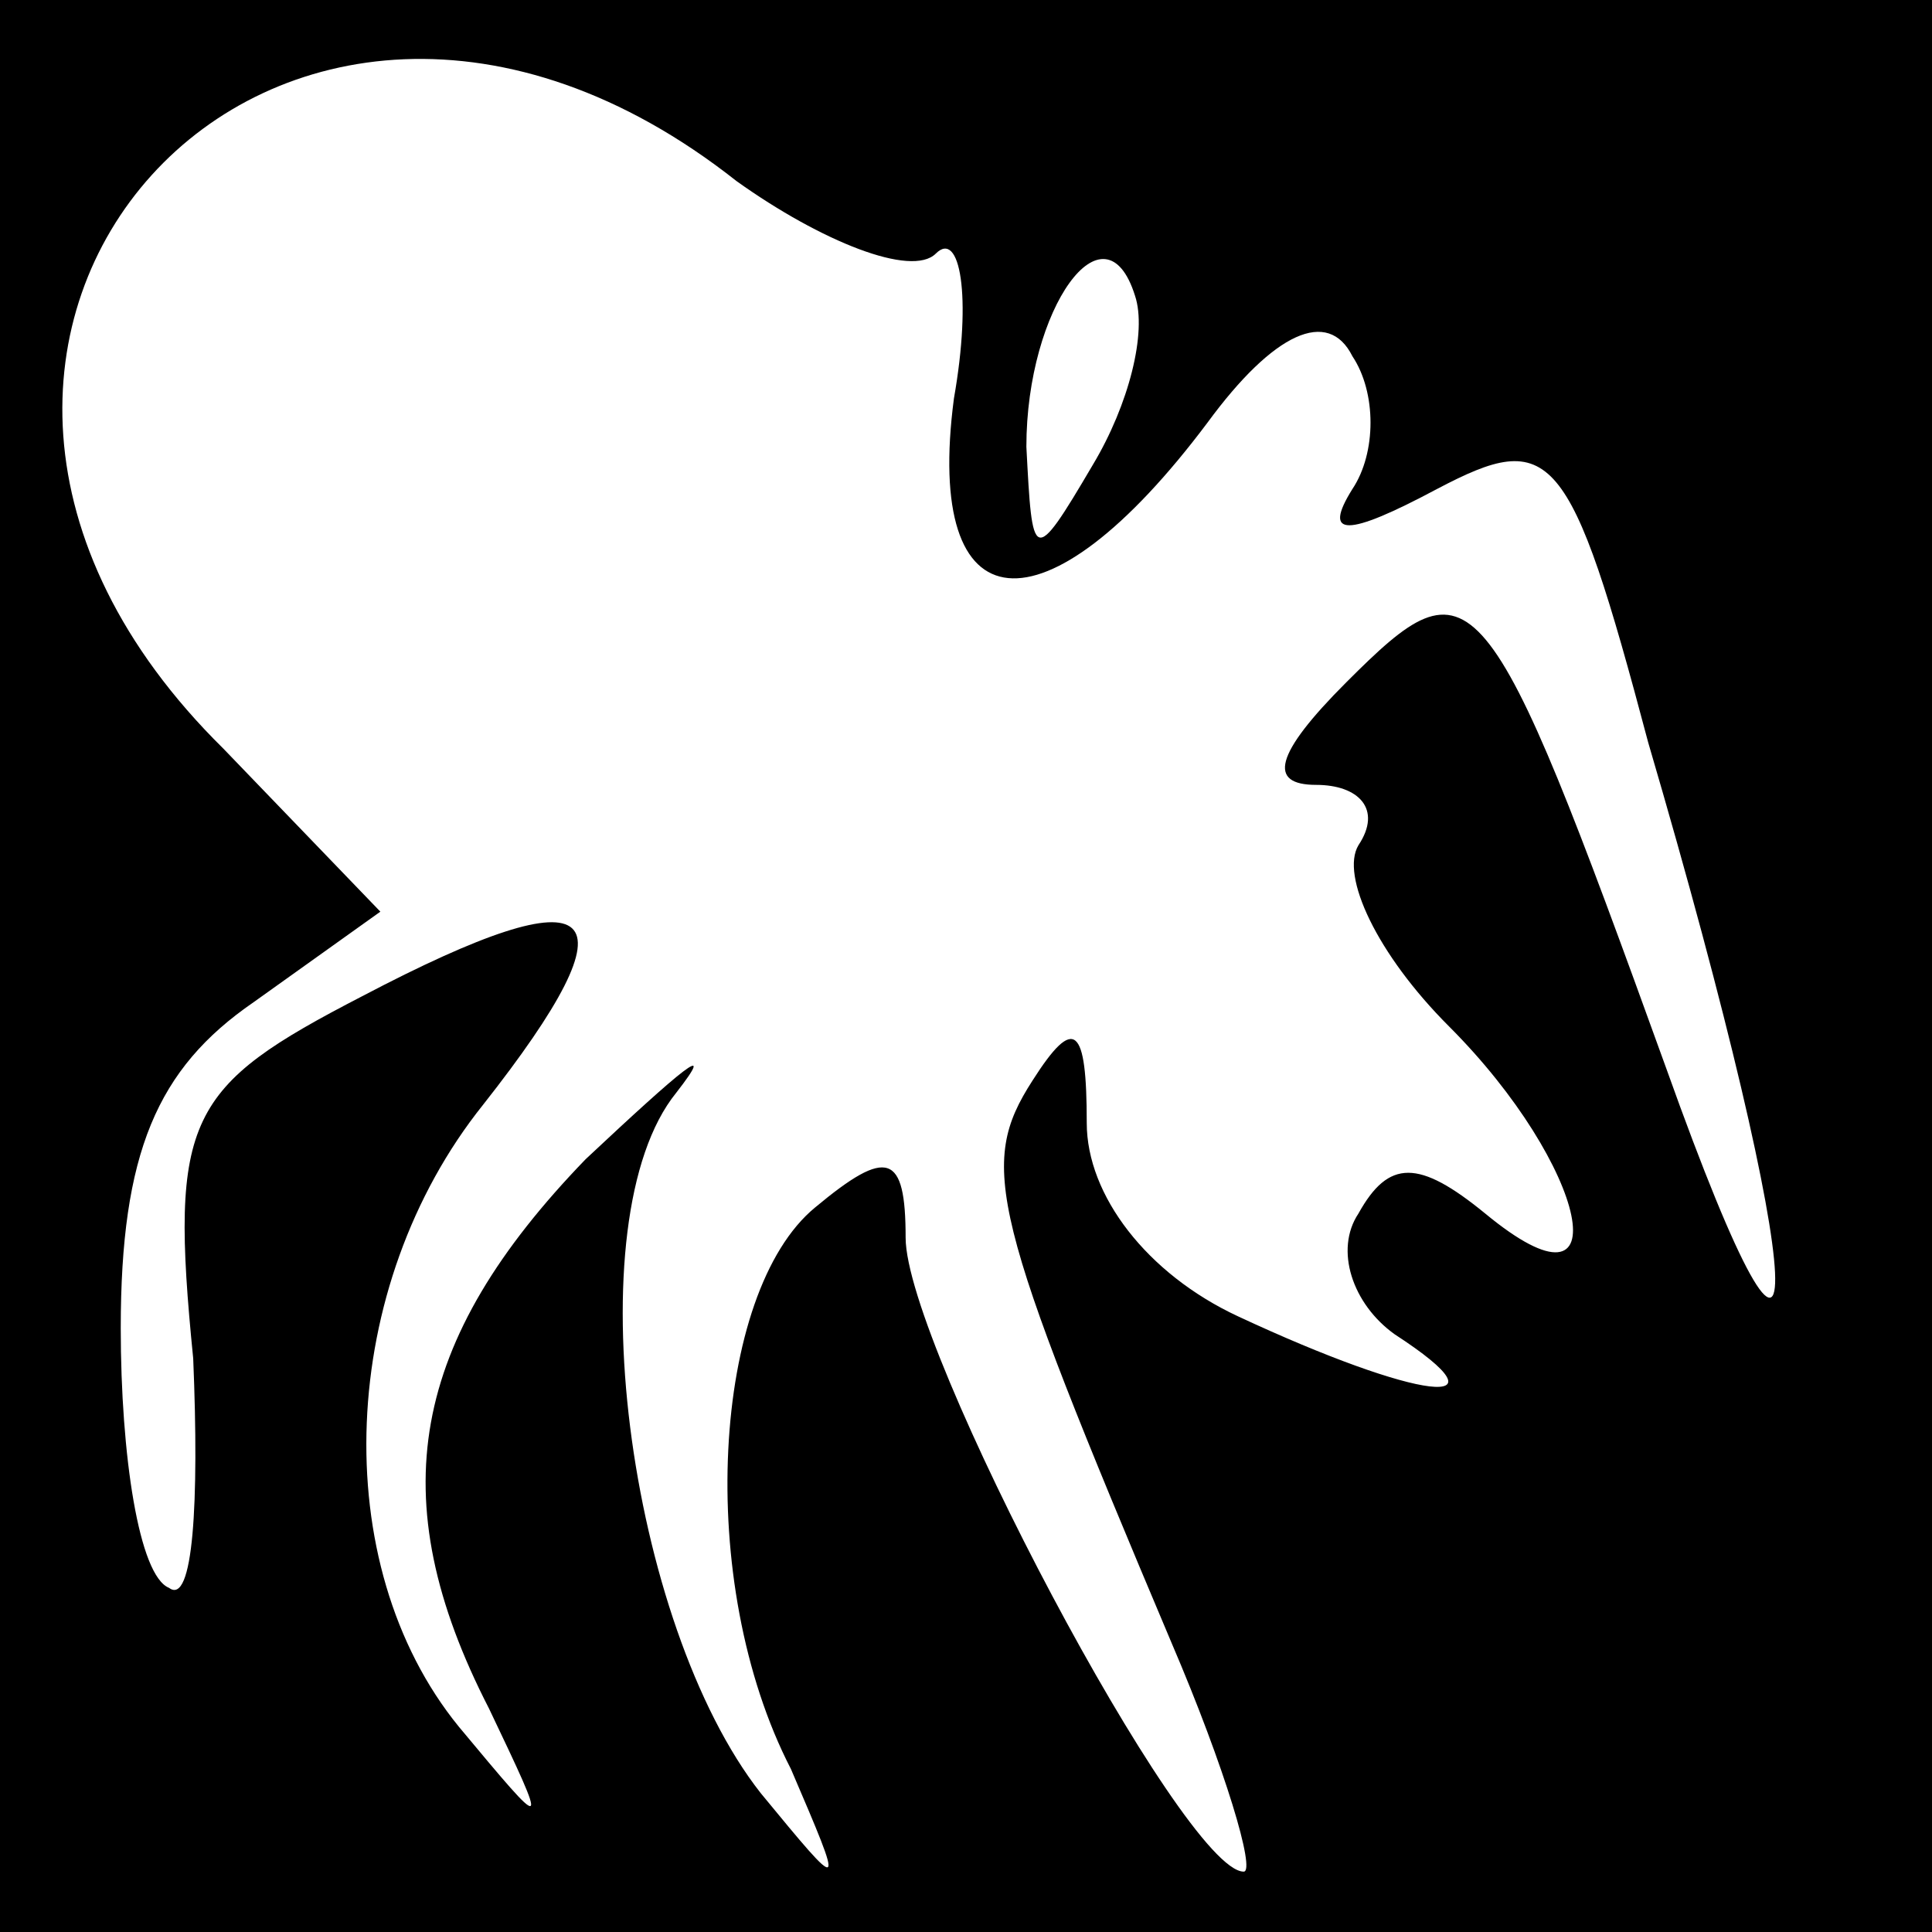 <?xml version="1.0" standalone="no"?>
<!DOCTYPE svg PUBLIC "-//W3C//DTD SVG 20010904//EN"
 "http://www.w3.org/TR/2001/REC-SVG-20010904/DTD/svg10.dtd">
<svg version="1.0" xmlns="http://www.w3.org/2000/svg"
 width="32pt" height="32pt" viewBox="0 0 32 32"
 preserveAspectRatio="xMidYMid meet">
<rect x="0" y="0" width="32" height="32" fill="#808080" stroke="none"/>
<g transform="translate(0,32) scale(0.1,-0.1)"
fill="#000000" stroke="none">
<path fill="#000000" stroke="none" d="M0 160 l0 -160 160 0 160 0 0 160 0
160 -160 0 -160 0 0 -160z"/>
<path fill="#ffffff" stroke="none" d="M122 290 c14 -10 29 -16 33 -12 4 4 6
-7 3 -24 -5 -38 15 -40 42 -4 11 15 20 19 24 11 4 -6 4 -16 0 -22 -5 -8 -1 -8
14 0 19 10 22 7 35 -42 27 -92 28 -124 3 -54 -30 83 -32 85 -53 64 -12 -12
-13 -17 -5 -17 7 0 11 -4 7 -10 -3 -5 3 -18 15 -30 23 -23 29 -50 6 -31 -11 9
-16 9 -21 0 -4 -6 -1 -15 6 -20 20 -13 4 -11 -26 3 -15 7 -25 20 -25 32 0 16
-2 18 -9 7 -9 -14 -7 -22 23 -93 9 -21 14 -38 12 -38 -10 0 -56 87 -56 105 0
14 -3 15 -15 5 -17 -14 -20 -62 -4 -93 9 -21 9 -21 -5 -4 -22 28 -31 95 -14
116 7 9 1 4 -15 -11 -29 -30 -34 -56 -16 -91 10 -21 10 -21 -5 -3 -22 27 -20
73 4 103 26 33 20 39 -20 18 -29 -15 -32 -20 -28 -60 1 -24 0 -41 -4 -38 -5 2
-8 22 -8 43 0 29 6 43 22 54 l21 15 -26 27 c-69 68 9 154 85 94z"/>
<path fill="#ffffff" stroke="none" d="M181 243 c-10 -17 -10 -16 -11 3 0 23
13 41 18 25 2 -6 -1 -18 -7 -28z"/>
</g>
</svg>
